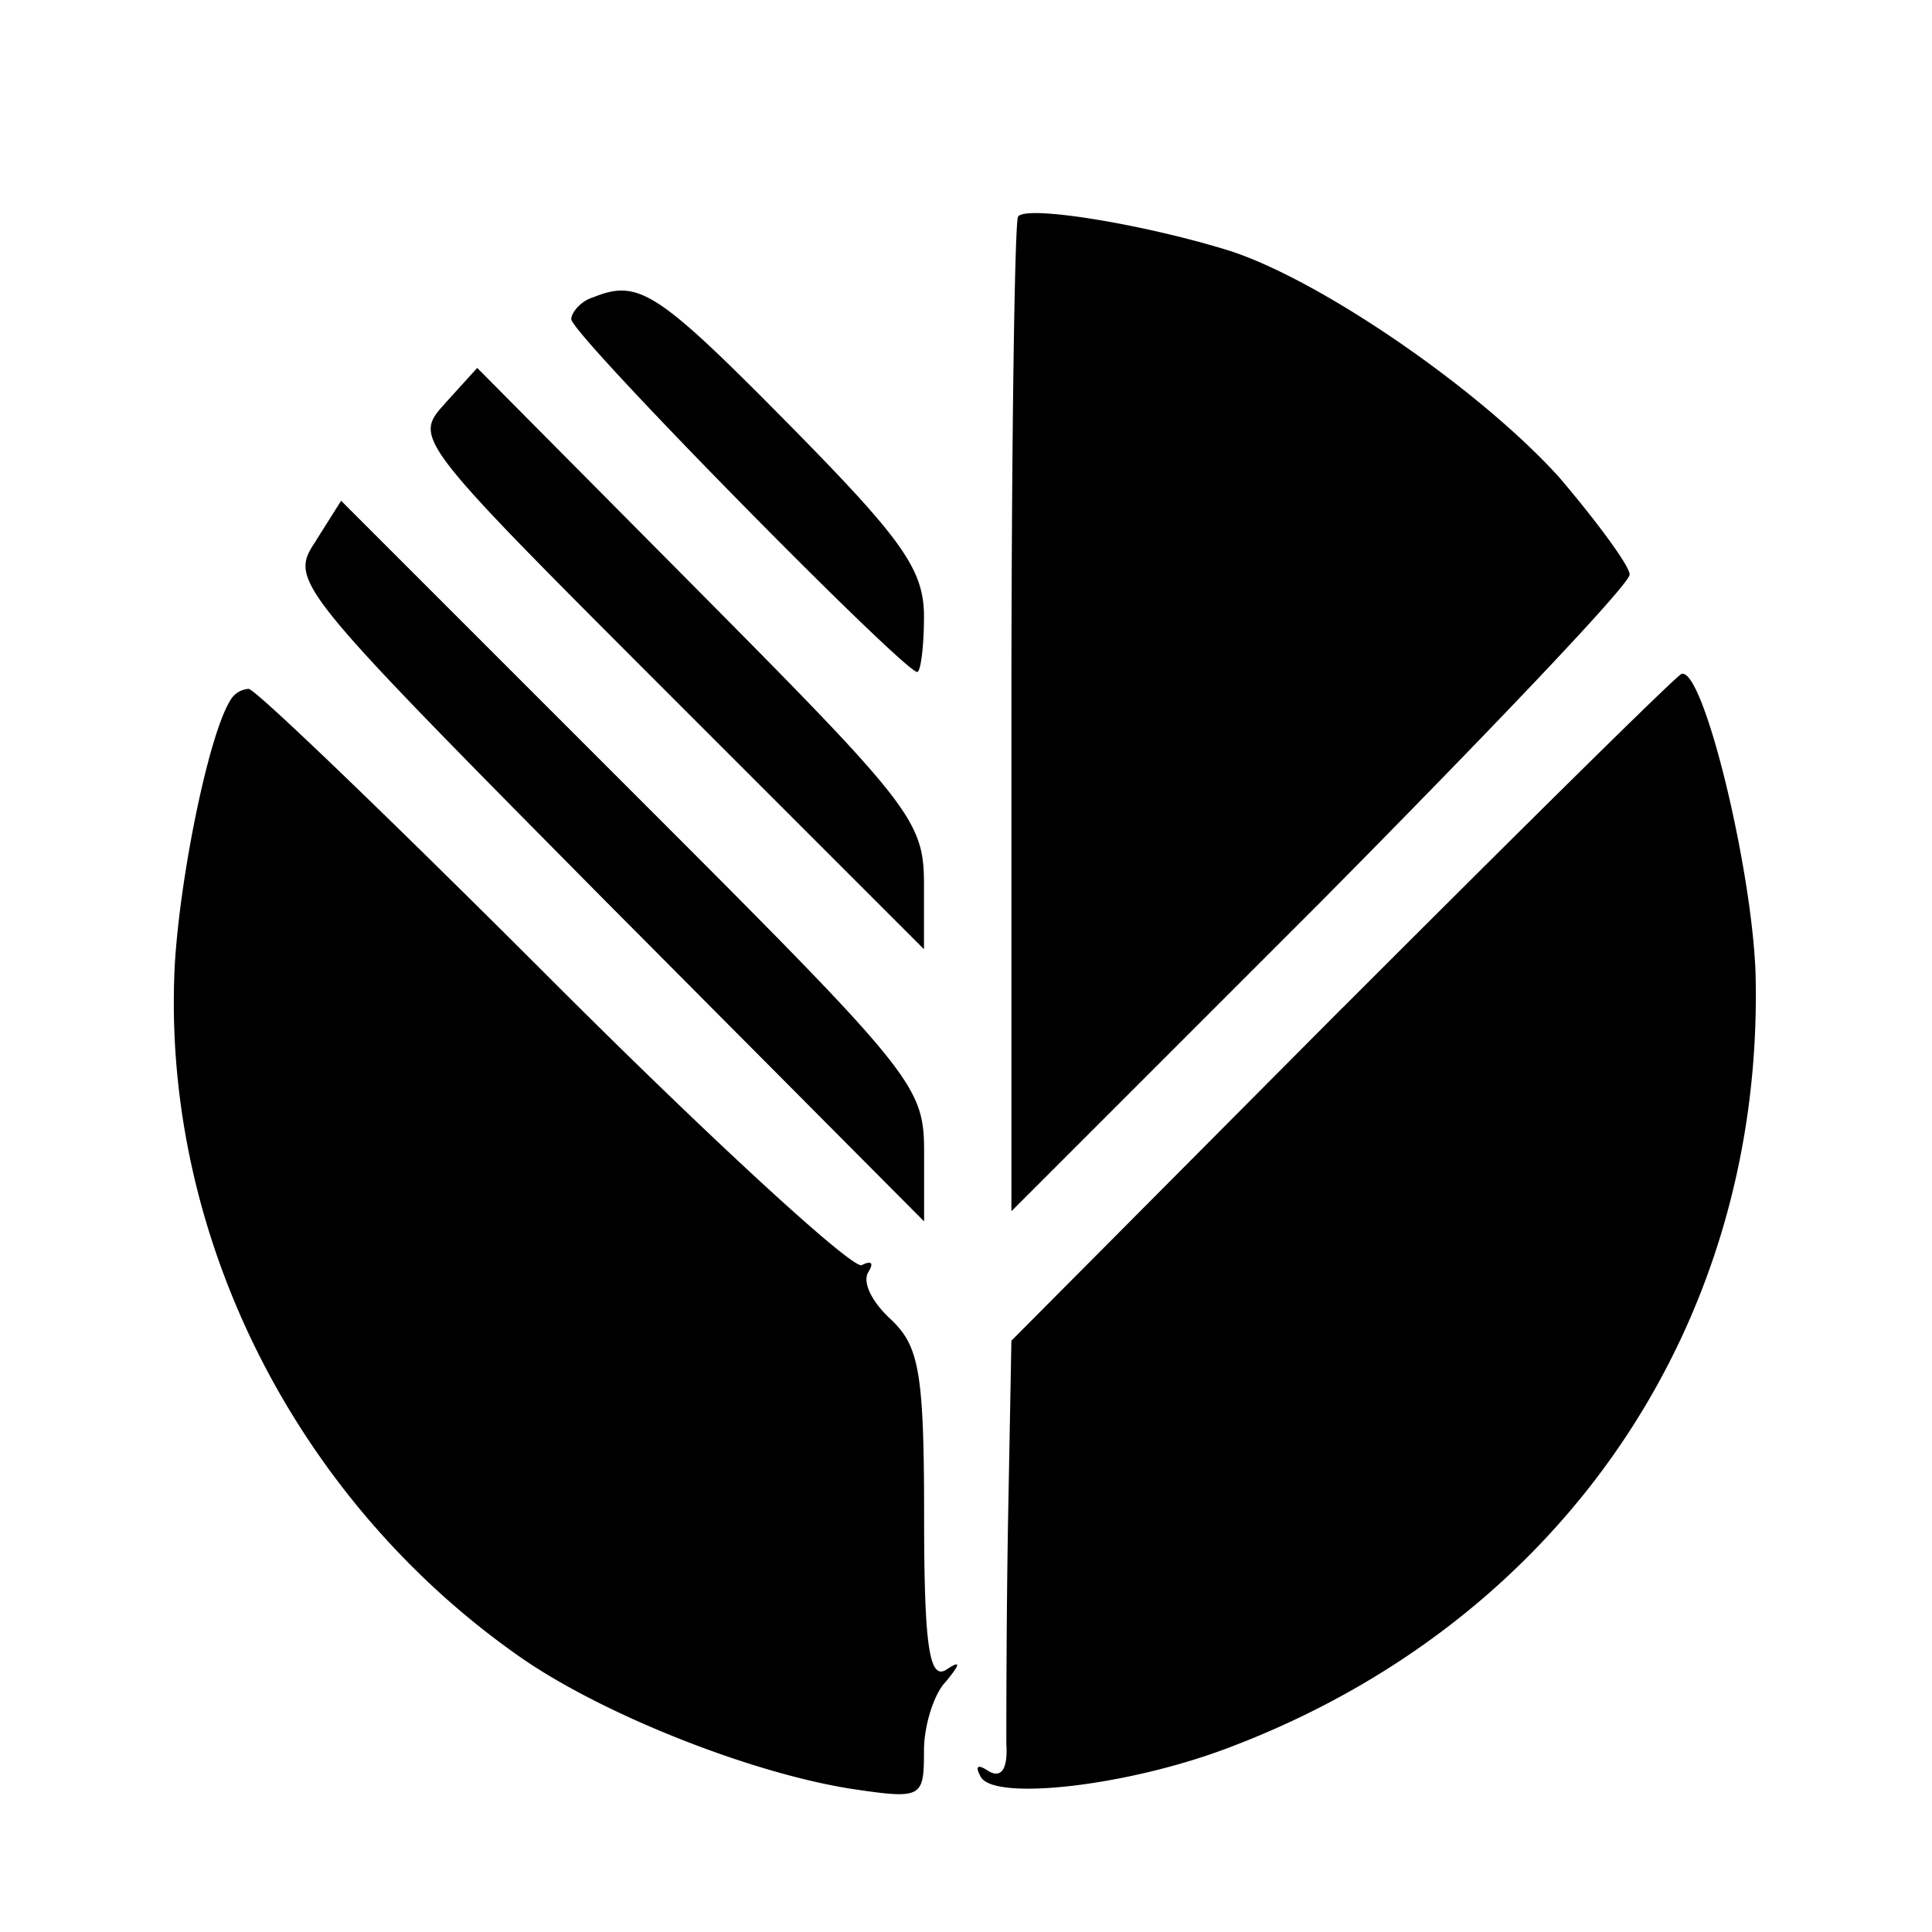 <svg version="1" xmlns="http://www.w3.org/2000/svg" width="21.333" height="21.333" viewBox="0 0 16 16"><path d="M8.431 1.795c-.028.042-.055 1.92-.055 4.16v4.076l2.56-2.56c1.405-1.419 2.56-2.63 2.56-2.713 0-.07-.265-.431-.585-.807-.668-.737-1.99-1.641-2.74-1.878-.724-.223-1.684-.376-1.74-.278zM4.911 2.463c-.097.027-.18.125-.18.18 0 .126 2.754 2.922 2.865 2.922.028 0 .056-.208.056-.459 0-.39-.18-.64-1.127-1.6C5.44 2.407 5.287 2.31 4.911 2.463zM3.687 3.34c-.264.291-.264.291 1.85 2.406l2.115 2.115v-.543c0-.514-.111-.654-1.85-2.407l-1.85-1.864-.265.292zM2.616 4.48c-.223.334-.195.362 2.407 2.991l2.63 2.644v-.57c0-.557-.07-.64-2.408-2.978l-2.42-2.42-.21.333zM11.116 8.348l-2.74 2.755-.028 1.502c-.014.835-.014 1.656-.014 1.837.014.208-.042.292-.153.222-.084-.055-.111-.041-.056.056.125.195 1.225.07 2.06-.25 2.754-1.044 4.424-3.507 4.354-6.4-.028-.877-.431-2.533-.612-2.49-.042.013-1.308 1.265-2.81 2.768zM1.906 5.802c-.18.292-.417 1.46-.459 2.198-.111 2.24 1.016 4.452 2.894 5.746.696.473 1.906.946 2.727 1.071.57.084.584.07.584-.32 0-.208.084-.473.181-.57.125-.153.125-.18 0-.097-.14.083-.18-.223-.18-1.28 0-1.197-.043-1.406-.28-1.628-.152-.14-.236-.306-.18-.39.042-.07.028-.097-.056-.055-.07.041-1.224-1.016-2.56-2.352-1.321-1.321-2.462-2.42-2.518-2.42a.189.189 0 0 0-.153.097z"/></svg>